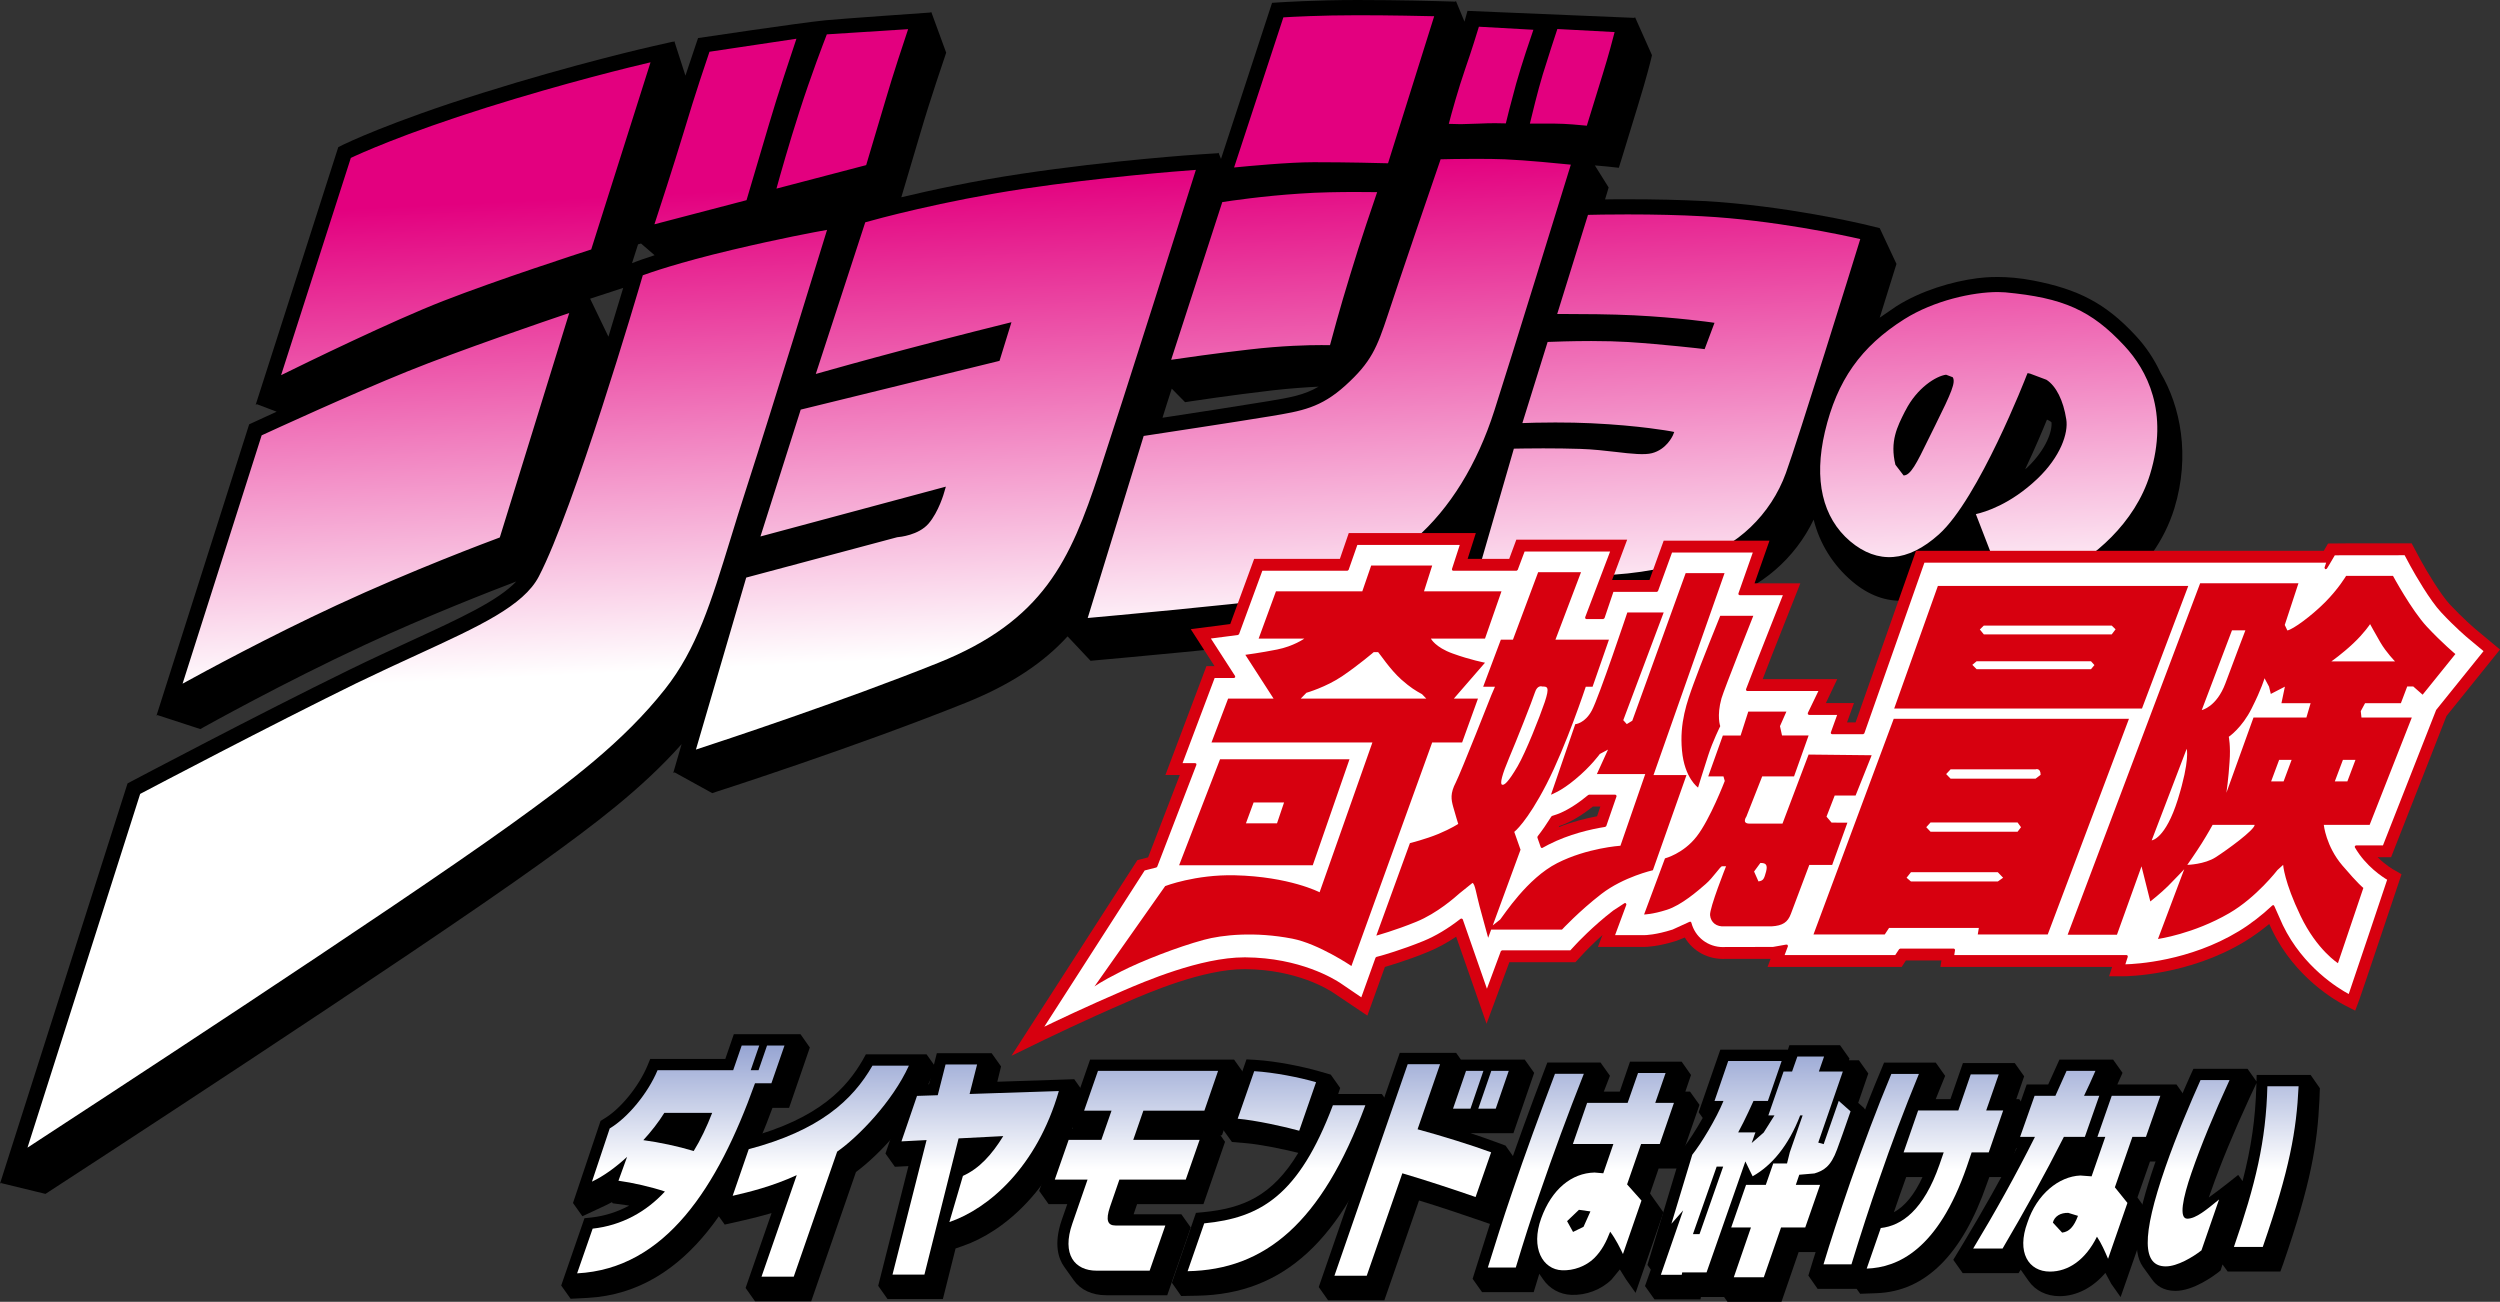 <?xml version="1.0" encoding="utf-8"?>
<!-- Generator: Adobe Illustrator 27.0.1, SVG Export Plug-In . SVG Version: 6.00 Build 0)  -->
<svg version="1.1" id="레이어_1" xmlns="http://www.w3.org/2000/svg" xmlns:xlink="http://www.w3.org/1999/xlink" x="0px"
	 y="0px" viewBox="0 0 720 374.926" enable-background="new 0 0 720 374.926" xml:space="preserve">
<rect x="0" y="0" width="720" height="374.926" fill="#333333" stroke="none"/>
<path d="M622.224,107.345c-1.764-3.836-4.146-7.451-7.188-10.715c-8.686-9.347-16.535-13.316-29.41-15.829
	c-8.002-1.566-13.977-0.948-16.117-0.684c-7.274,0.948-16.181,3.55-23.369,8.091l-4.784,3.285
	c2.469-7.936,4.255-13.691,4.497-14.441l0.331-1.036l-4.828-10.318l-3.616-0.882c-0.947-0.242-23.546-5.644-47.202-6.923
	c-6.503-0.331-13.824-0.507-21.826-0.507c-2.426,0-4.652,0-6.46,0.044l0.639-2.094l0.397-1.345l-3.968-6.349
	c2.337,0.176,4.299,0.397,4.344,0.397l2.557,0.286l0.772-2.469c0,0,2.183-7.165,4.696-15.344c2.535-8.179,3.792-13.36,3.835-13.581
	l0.244-1.036l-4.851-10.891l-0.441,0.177V5.137l-47.841-2.006l-0.75,2.69l-0.11,0.418l-2.446-5.908l-0.397,0.198V0.463l-4.586-0.132
	c-0.11,0-11.2-0.331-23.369-0.331c-12.259,0-22.157,0.661-22.267,0.661l-2.359,0.154l-14.705,44.953l-0.706-1.763l-0.418,0.176
	l0.044-0.044l-5.138,0.33c-0.242,0-25.265,1.675-51.236,5.578c-13.868,2.073-26.147,4.741-34.613,6.768
	c0.331-1.212,3.042-10.229,5.6-18.872c2.667-9.127,6.922-21.584,6.966-21.694l0.353-1.081L268.22,3.483l-0.42,0.155l0.044-0.022
	c0,0-25.949,1.808-30.138,2.227c-7.209,0.705-36.663,5.115-36.663,5.115l-0.684,2.006c-0.023,0.066-1.212,3.528-2.955,8.819
	l-3.196-9.921l-0.42,0.264l0.044-0.132l-5.953,1.345c-0.198,0.044-22.047,4.982-48.921,13.426
	C111.953,35.23,99.276,41.47,98.747,41.712l-1.323,0.661l-23.789,74.209l0.441-0.22l-0.044,0.066l5.645,2.138
	c-3.925,1.808-6.46,2.954-6.526,2.999l-1.389,0.639l-26.699,83.91l0.463-0.242l-0.066,0.11l12.236,3.99l1.257-0.705
	c0.221-0.11,22.95-12.809,46.121-23.546c17.99-8.356,36.267-15.455,43.609-18.255c-5.314,5.6-16.095,10.538-30.116,16.998
	c-5.357,2.469-11.465,5.269-17.879,8.4c-26.501,12.941-62.327,31.901-62.679,32.078l-1.278,0.684L0,340.886l0.463-0.309
	l-0.066,0.176l12.699,3.087l1.257-0.816c1.036-0.661,103.686-67.352,141.363-94.426c15.344-11.046,29.146-21.408,40.588-34.282
	l-2.403,8.268l0.397-0.133l10.826,5.975l1.3-0.441c0.397-0.11,40.104-12.897,71.63-25.552c13.382-5.38,22.597-11.707,29.41-19.159
	l6.614,7.033l4.586-0.419c0.397-0.022,39.86-3.616,56.087-5.644c16.976-2.138,29.896-7.76,41.955-18.298
	c1.962-1.786,3.902-3.704,5.71-5.776l-2.359,8.311l1.257,0.088l-0.992,1.984l9.325,5.688l0.75,0.067
	c0.155,0,15.609,0.992,27.161,1.301l4.961,0.088c11.883,0,21.65-1.433,32.828-4.784c11.816-3.549,21.65-12.103,26.985-23.259
	c1.72,6.879,5.533,13.074,11.155,17.836c9.435,7.981,20.349,7.32,30.777-2.029c1.588-1.411,3.174-3.219,4.784-5.291l6.46,16.689
	l0.242-0.088l3.153,8.179l2.8-0.86c0.308-0.11,7.915-2.469,16.138-6.372c5.136-2.469,22.399-11.971,28.374-31.307
	C630.866,131.2,627.934,116.914,622.224,107.345 M589.528,120.838l0.86,0.441l0.441,0.33c0.264,2.36-1.346,7.673-7.055,13.118
	l-0.529,0.419C586.067,129.172,588.294,123.88,589.528,120.838z M337.469,111.931l3.836,3.902l1.542-0.242
	c0.11-0.022,11.597-1.764,23.7-3.175c5.093-0.573,9.59-0.882,13.206-1.058c-4.123,2.425-8.179,3.131-14.55,4.189l-1.235,0.198
	c-6.591,1.102-20.79,3.285-29.168,4.564C335.639,117.575,336.543,114.775,337.469,111.931z M169.958,86.026
	c4.961-1.632,8.223-2.69,8.312-2.712l1.212-0.397c-1.036,3.439-2.491,8.312-4.255,14.044L169.958,86.026z M183.76,70.373
	l0.859-0.242l3.902,3.373c-3.505,1.124-5.268,1.808-5.423,1.874l-1.081,0.418L183.76,70.373z"/>
<g>
	<defs>
		<path id="SVGID_1_" d="M214.911,166.342l-14.484,49.538c7.739-2.535,41.911-13.801,69.734-24.957
			c30.357-12.17,38.074-29.565,46.363-54.698c7.165-21.739,25.023-78.178,27.889-87.305c-5.446,0.397-27.14,2.094-49.584,5.446
			c-23.59,3.571-42.527,8.775-45.637,9.656l-14.242,43.675c3.815-1.081,14.023-3.947,25.575-7.011
			c14.639-3.881,29.102-7.496,29.278-7.518l1.499-0.375l-3.439,11.133l-57.255,14.044l-11.597,36.531l53.397-14.352l-0.441,1.499
			c-0.044,0.243-1.631,5.798-4.563,9.172c-2.889,3.307-8.224,3.836-9.017,3.902L214.911,166.342 M425.788,164.467
			c3.749,0.221,16.205,0.948,25.905,1.213l4.829,0.088c11.463,0,20.922-1.389,31.703-4.608
			c12.015-3.616,21.782-12.942,26.125-24.957c3.482-9.59,19.136-59.901,21.408-67.352c-4.498-1.037-24.847-5.468-45.483-6.57
			c-6.349-0.353-13.646-0.53-21.561-0.53c-5.533,0-9.811,0.088-11.376,0.133l-8.864,28.55h2.183c4.63,0,13.361,0.044,19.931,0.375
			c12.786,0.64,22.002,2.006,22.113,2.006l1.081,0.155l-2.845,7.584l-0.684-0.088c-0.087-0.022-11.42-1.323-21.319-1.963
			c-2.977-0.176-6.548-0.287-10.649-0.287c-5.688,0-10.824,0.198-12.567,0.265l-7.274,23.369c1.763-0.067,5.202-0.176,9.48-0.176
			c3.637,0,7.121,0.066,10.361,0.22c14.089,0.661,22.73,2.293,22.796,2.293l1.103,0.221l-0.42,1.036
			c-0.087,0.154-1.807,3.99-5.996,5.071c-2.095,0.551-5.798,0.198-10.363-0.353c-3.108-0.353-6.635-0.772-10.295-0.881
			c-3.418-0.11-6.966-0.155-10.648-0.155c-4.08,0-7.188,0.067-8.467,0.088L425.788,164.467z M611.84,99.606
			c-9.546-10.252-17.571-13.845-34.348-15.411l-2.117-0.088c-7.231,0-18.344,2.425-26.919,7.805
			c-12.522,7.915-19.38,17.615-22.885,32.452c-3.24,13.846-0.705,24.714,7.254,31.505c7.958,6.724,16.667,6.04,25.574-1.963
			c11.42-10.207,25.134-45.394,25.244-45.746l0.308-0.706l0.728,0.155l4.696,1.763c2.799,1.808,4.871,5.952,5.709,11.376
			c0.662,3.99-1.675,10.825-8.333,17.153c-7.76,7.363-15.014,9.568-17.703,10.163l9.039,23.392c2.161-0.728,8.399-2.844,14.86-5.931
			c9.811-4.674,21.892-14.727,26.257-28.881C624.759,118.545,618.256,106.507,611.84,99.606z M557.297,122.601l-1.809,3.659
			c-3.593,7.408-5.268,10.671-7.253,10.671l-2.359-3.086c-1.631-6.725,0.507-10.914,2.756-15.367l0.155-0.264
			c3.285-6.482,8.796-9.921,11.684-10.296l1.919,0.728C563.271,110.1,562.103,112.923,557.297,122.601z M40.367,228.646
			L7.915,330.523c14.815-9.678,104.48-68.102,139.07-92.971c17.263-12.412,32.541-23.92,44.513-39.045
			c9.17-11.597,13.249-24.957,18.937-43.454c1.433-4.652,2.889-9.436,4.609-14.683c7.671-23.766,20.635-66.008,23.149-74.165
			c-3.505,0.618-13.471,2.469-27.514,5.798c-15.433,3.66-23.7,6.614-25.552,7.276c-1.677,5.754-19.777,67.176-29.94,86.731
			c-4.41,8.488-17.153,14.33-34.79,22.444c-5.335,2.447-11.42,5.247-17.792,8.333C77.56,209.068,44.006,226.727,40.367,228.646z
			 M75.356,125.379l-22.775,71.519c6.041-3.329,25.068-13.647,44.446-22.62c21.605-10.031,43.652-18.277,46.915-19.489
			l19.997-64.641c-6.615,2.227-31.594,10.759-46.541,16.8C101.195,113.496,78.465,123.946,75.356,125.379z M101.04,45.481
			L80.955,108.05c7.055-3.483,32.1-15.697,46.673-21.363c15.72-6.129,39.155-13.713,42.639-14.838l17.085-53.904
			c-5.378,1.257-24.406,5.864-47.07,12.986C116.01,38.559,103.223,44.445,101.04,45.481z M204.329,14.903
			c-0.771,2.271-4.057,11.905-7.408,23.127c-3.153,10.384-7.055,22.356-8.444,26.566L215,57.651l6.503-21.959
			c2.359-8.113,6.503-20.437,7.871-24.537L204.329,14.903z M238.127,9.898c-0.883,2.293-4.564,11.817-7.915,22.289
			c-2.888,8.929-5.6,18.519-6.592,22.135l25.839-6.768c0.618-2.073,3.131-10.45,5.512-18.519c2.183-7.518,5.424-17.219,6.569-20.636
			L238.127,9.898z M329.378,125.555l-16.117,52.427c7.034-0.617,40.17-3.704,54.654-5.512c16.337-2.05,28.22-7.231,39.728-17.35
			c9.921-8.664,17.792-21.408,22.73-36.862c4.607-14.309,19.622-63.098,22.025-70.836c-3.242-0.33-12.832-1.279-19.004-1.543
			c-2.227-0.088-5.027-0.132-8.312-0.132c-4.476,0-8.664,0.088-10.185,0.132c-1.654,4.696-12.369,36.135-15.212,44.843
			c-3.131,9.436-4.741,13.537-12.214,20.305c-7.121,6.437-12.545,7.341-21.539,8.841l-1.257,0.198
			C355.855,121.543,333.191,124.96,329.378,125.555z M352.019,58.203l-14.727,45.416c3.439-0.507,12.743-1.852,22.444-2.954
			c9.546-1.124,17.153-1.279,20.834-1.279l2.469,0.022c0.616-2.293,2.667-10.031,5.841-20.349
			c3.042-10.098,6.592-20.327,7.739-23.722c-1.278-0.022-3.482-0.044-6.195-0.044c-4.299,0-10.582,0.067-16.049,0.463
			C363.55,56.461,354.291,57.85,352.019,58.203z M369.613,5.004l-14.198,43.234c4.011-0.396,15.718-1.521,22.95-1.521
			c10.076,0,18.917,0.243,21.386,0.309l13.293-42.351c-3.174-0.066-12.28-0.287-22.068-0.287
			C380.571,4.387,371.906,4.85,369.613,5.004z M440.603,35.605h7.276c3.042,0,7.408,0.419,9.127,0.595
			c0.595-2.006,2.448-8.003,4.52-14.661c1.852-5.975,2.998-10.406,3.482-12.302l-16.491-0.882c-0.639,1.94-2.624,7.959-4.189,13.052
			C442.851,26.257,441.242,33.003,440.603,35.605z M417.256,35.671l3.439,0.088l5.136-0.155c3.439-0.176,6.569-0.132,7.849-0.066
			c0.374-1.543,1.323-5.467,2.954-11.376c1.743-6.129,4.079-12.964,4.983-15.587l-15.697-0.882c-0.53,1.698-1.94,6.416-3.925,12.104
			C420.012,25.508,417.94,32.959,417.256,35.671z"/>
	</defs>
	<clipPath id="SVGID_00000078019108603638243020000000614854707581351076_">
		<use xlink:href="#SVGID_1_"  overflow="visible"/>
	</clipPath>
	<g clip-path="url(#SVGID_00000078019108603638243020000000614854707581351076_)">
		<defs>
			
				<rect id="SVGID_00000044150249560390806530000009048422327153527978_" x="-14244.81" y="-21418.186" width="23123.012" height="32559.658"/>
		</defs>
		<clipPath id="SVGID_00000080910600220644274370000016196425440684205216_">
			<use xlink:href="#SVGID_00000044150249560390806530000009048422327153527978_"  overflow="visible"/>
		</clipPath>
		<g clip-path="url(#SVGID_00000080910600220644274370000016196425440684205216_)">
			<defs>
				
					<rect id="SVGID_00000144333544547977964490000015709779719029661859_" x="-14244.479" y="-21418.297" width="23123.232" height="32559.438"/>
			</defs>
			<clipPath id="SVGID_00000091011685516248839310000011247854710402369185_">
				<use xlink:href="#SVGID_00000144333544547977964490000015709779719029661859_"  overflow="visible"/>
			</clipPath>
			
				<linearGradient id="SVGID_00000006695750093696565740000004895726208411078551_" gradientUnits="userSpaceOnUse" x1="-329.854" y1="955.177" x2="-307.807" y2="955.177" gradientTransform="matrix(-0.292 -6.212 -6.212 0.292 3410.885 -2011.802)">
				<stop  offset="0" style="stop-color:#FFFFFF"/>
				<stop  offset="1" style="stop-color:#E3007F"/>
			</linearGradient>
			
				<polygon clip-path="url(#SVGID_00000091011685516248839310000011247854710402369185_)" fill="url(#SVGID_00000006695750093696565740000004895726208411078551_)" points="
				-14193.385,12226.91 -15773.331,-21346.352 8827.658,-22504.064 10407.603,11069.195 			"/>
		</g>
	</g>
</g>
<path fill="#D7000F" d="M704.59,206.203L720,187.066l-7.143-5.952c-0.044-0.044-3.439-2.91-7.363-7.099
	c-2.58-2.822-6.482-9.282-8.335-12.677l-2.601-4.85h-18.894l-5.181,0.044l-1.235,2.094H551.807l-17.395,49.428h-2.469l2.006-5.578
	h-8.091l3.263-6.878h-21.473c1.586-4.189,3.659-9.458,5.754-14.727l5.093-12.876H505.31l4.299-12.28H479.14l-4.1,11.332h-10.76
	l4.344-11.619h-31.924l-2.051,5.534h-11.971l2.359-7.43H388.44l-2.557,7.43h-24.692l-6.879,18.762l-11.376,1.477l6.856,10.649
	h-2.337l-11.816,31.35h4.145l-9.127,23.722l-3.087,0.794l-36.267,56.351l9.768-4.762c0.109-0.044,11.266-5.467,23.656-10.803
	c5.93-2.58,21.737-9.392,33.665-9.392h0.265c14.771,0.132,23.898,5.798,25.529,6.923l9.613,6.46l5.049-14.022
	c0.837-0.242,6.372-1.829,12.412-4.321c2.69-1.102,5.401-2.557,8.113-4.387l8.752,25.067l6.571-17.725h19.026l2.713-2.932
	c0.043-0.022,2.049-2.161,5.07-4.895l-1.301,3.439h13.295c0.86,0,4.123-0.133,9.259-1.742l2.469-0.97
	c2.337,3.968,6.747,6.393,11.728,6.151h12.964l-0.86,2.314h38.626l1.212-1.852h10.229l-0.287,1.852h49.452l-0.883,2.69h4.189
	c0.772,0,18.63-0.132,34.966-10.053c2.359-1.433,4.718-3.153,6.968-5.004l0.859,1.829c6.615,13.713,18.52,20.371,20.834,21.562
	l3.065,1.566l1.212-3.219c0.794-2.16,10.891-32.386,11.331-33.665l0.794-2.403l-2.183-1.256c-0.044,0-2.293-1.279-4.696-3.638h3.881
	L704.59,206.203 M460.908,232.284l-0.949,2.8c-3.153,0.595-7.1,1.566-11.045,3.131l0.153-0.33l0.486-0.155
	c0.992-0.33,4.519-1.698,9.193-5.446H460.908z"/>
<path fill="#FFFFFF" d="M710.719,183.737c-0.044-0.022-3.616-3.021-7.694-7.408c-3.197-3.417-7.474-10.825-8.862-13.382
	l-1.632-3.042l-20.106,0.022l-1.675,2.844l-0.639,1.036l-0.463,0.133l-0.199-0.441l0.486-1.455H554.231l-17.306,49.164l-0.331,0.243
	h-8.973l-0.308-0.154l-0.044-0.331l1.83-5.071h-8.114l-0.308-0.176l-0.044-0.353l3.065-6.349h-20.526l-0.265-0.155l-0.066-0.33
	c1.698-4.453,4.52-11.707,7.386-18.916l3.24-8.202h-12.456l-0.308-0.154l-0.044-0.331l4.145-11.795h-23.259l-4.034,11.09
	l-0.308,0.242h-12.545l-2.557,7.562l-0.353,0.264h-4.872l-0.309-0.155l-0.043-0.353l7.187-18.938h-24.626l-1.985,5.292l-0.331,0.242
	h-18.253l-0.31-0.154l-0.044-0.331l2.25-6.945H390.91l-2.514,7.188l-0.331,0.242H363.55l-6.703,18.255l-0.308,0.243l-7.805,1.014
	l6.989,10.825v0.353l-0.309,0.198h-5.599l-9.238,24.516h3.66l0.308,0.155l0.023,0.33l-11.288,29.344l-0.242,0.221l-3.373,0.86
	l-28.903,44.997c3.151-1.543,12.456-5.952,22.597-10.318c6.129-2.646,22.422-9.656,35.032-9.656h0.31
	c15.72,0.11,25.618,6.261,27.425,7.474l5.932,4.035l4.1-11.42l0.265-0.221l1.41-0.375c0.066-0.022,5.777-1.609,12.148-4.211
	c3.484-1.433,7.055-3.571,10.671-6.393l0.353-0.067l0.265,0.221l6.966,19.996l4.013-10.825l0.33-0.242h19.688l1.677-1.808
	c0.022-0.044,4.739-5.092,10.648-9.635l3.308-2.16l0.374,0.044l0.132,0.396l-3.262,8.797h8.355c0.507,0,3.439-0.088,8.202-1.609
	l4.872-2.227l0.308-0.044l0.221,0.242c1.081,4.233,4.784,7.077,9.172,7.077l0.618-0.022l13.712-0.022l3.859-0.684l0.374,0.088
	l0.089,0.397l-0.949,2.536h31.858l1.125-1.698l0.308-0.154h15.454l0.242,0.133l0.089,0.287l-0.221,1.433h49.649l0.265,0.154
	l0.066,0.33l-0.706,2.183c3.021-0.067,18.431-0.882,32.696-9.547c3.306-2.006,6.724-4.652,9.635-7.408l0.308-0.11l0.242,0.243
	l2.469,5.533c5.843,12.126,16.138,18.321,18.983,19.842c1.367-3.968,10.075-29.895,11.068-32.915
	c-1.212-0.706-6.174-3.88-9.304-9.326v-0.375l0.308-0.176h7.783l15.3-38.956l0.044-0.088l13.624-16.91L710.719,183.737
	 M462.606,237.906l-0.31,0.243c-4.189,0.661-10.429,2.094-16.314,5.093l-1.72,0.926l-0.176,0.066l-0.132-0.022l-0.221-0.221
	l-0.97-2.777l0.066-0.353c1.257-1.587,2.58-3.505,3.947-5.688l0.198-0.176l1.456-0.485c0.639-0.22,4.1-1.499,8.752-5.379
	l0.242-0.176l0.221-0.088h7.584l0.265,0.154l0.066,0.331L462.606,237.906z"/>
<path fill="#D7000F" d="M495.432,177.343h9.524c0,0-8.378,21.077-9.17,23.789c-1.433,5.159-0.354,8.003-0.354,8.003
	s-2.183,4.387-3.461,8.378c-1.301,3.99-2.932,9.304-2.932,9.304s-3.924-2.712-4.63-10.693c-0.75-7.981,1.477-14.021,3.329-19.158
	C489.567,191.806,495.432,177.343,495.432,177.343 M435.729,184.222h-3.482l-5.093,13.559h3.395l-1.036,2.403
	c0,0-8.62,21.893-10.229,25.134c-1.675,3.219-1.344,4.938-0.771,7.033c0.573,2.094,1.455,4.938,1.455,4.938
	s-2.028,1.344-5.666,2.865c-3.659,1.521-8.245,2.668-8.245,2.668l-9.679,26.633c0,0,5.467-1.499,11.531-3.99
	c6.04-2.469,11.178-7.077,12.456-8.202l3.703-2.976c0.728,0.198,1.103,3.219,2.051,6.746c1.081,3.858,2.469,9.061,2.469,9.061
	l0.86-2.359h20.393c0,0,4.938-5.313,11.354-10.274c6.416-4.938,14.837-6.834,14.837-6.834l9.679-27.404h-9.501l20.459-58.159h-11.2
	L470.1,207.569l-1.586,0.97l-1.015-1.124l11.641-31.02h-10.473c0,0-8.179,24.406-10.208,28.198
	c-2.028,3.813-4.784,3.968-4.784,3.968l-6.989,20.305c0,0,2.866-0.97,6.945-4.387c4.52-3.704,7.121-7.341,7.121-7.341l2.359-1.257
	l-3.219,7.055h13.934l-7.143,20.635c0,0-9.59,0.618-18.212,5.005c-8.62,4.387-15.321,14.903-16.402,16.226l-2.161,1.72l8.004-21.804
	l-1.809-5.137c0,0,3.616-2.734,9.304-13.779c5.666-11.023,11.288-28.021,11.288-28.021h1.962l4.718-13.559h-15.41l7.363-19.423
	h-12.346L435.729,184.222z M444.174,197.714c1.455,0,2.183,0.066,0.727,4.453c-1.476,4.365-5.467,14.463-7.826,18.519
	c-2.734,4.674-3.947,5.644-4.541,5.269c-0.552-0.375,0.066-2.888,2.072-7.628c2.028-4.762,6.724-16.623,7.452-18.916
	C442.784,197.141,444.174,197.714,444.174,197.714z M501.297,211.824h-5.116l-4.21,11.774h4.387l0.375,1.323
	c0,0-4.233,11.045-8.091,15.983c-3.836,4.961-9.127,6.306-9.127,6.306l-6.019,16.16c0,0,2.337,0,6.548-1.345
	c4.212-1.323,8.995-5.512,11.178-7.408c2.204-1.896,4.21-5.137,4.741-5.137h1.146c0,0-4.785,11.994-4.609,14.088
	c0.199,2.094,1.83,3.417,4.233,3.219h13.537c3.087-0.198,4.607-1.124,5.512-3.616c0.904-2.469,5.291-14.066,5.291-14.066h6.592
	l4.387-12.17l-4.563-0.022l-1.456-1.719l2.359-6.085h6.019l4.63-11.597l-18.166-0.198l-7.518,19.886h-9.503
	c-2.337,0-0.904-2.006-0.904-2.006l4.564-11.597h9.172l4.189-11.774h-7.651l-0.595-2.689l1.852-4.189h-10.979L501.297,211.824z
	 M506.985,248.532c1.455,0,2.183,0.375,1.652,2.469c-0.573,2.094-0.75,2.645-2.204,2.844l-1.257-2.844L506.985,248.532z
	 M545.522,204.064h71.365l13.338-35.319h-72.115L545.522,204.064z M571.338,180.166h36.841l1.102,1.08l-1.102,1.455h-36.841
	l-1.145-1.411L571.338,180.166z M569.266,190.439h32.938l0.992,1.102l-0.992,1.19h-32.938l-1.234-1.256L569.266,190.439z
	 M589.748,269.124l23.392-62.106h-67.749l-23.106,62.106h20.526l1.234-1.874h25.862l-0.31,1.874H589.748z M561.771,221.569h24.472
	c0,0,1.455-0.529,1.455,1.587l-1.455,1.103h-24.472l-1.278-1.323L561.771,221.569z M555.994,236.869h25.068l0.992,1.367
	l-0.992,1.301h-25.068l-1.234-1.301L555.994,236.869z M550.351,251.2h25.023l1.521,1.587l-1.521,1.081h-25.023l-1.257-1.081
	L550.351,251.2z M609.678,269.212l7.078-19.71l2.535,10.12c0,0,2.954-2.315,5.092-4.432c2.095-2.094,4.675-4.85,4.675-4.85
	l-7.562,20.085c0,0,10.208-1.433,20.526-7.43c7.805-4.519,13.89-12.434,13.89-12.434l1.631-1.477c0,0,0.308,4.895,5.026,14.706
	c4.696,9.789,10.76,13.603,10.76,13.603l7.319-21.672c0,0-1.344-0.948-6.062-6.482s-5.335-11.685-5.335-11.685h13.206l12.147-30.91
	h-14.506l-0.199-1.83l1.235-2.293h10.318l1.829-4.828h1.72l2.713,2.381l9.435-11.707c0,0-3.792-3.152-8.223-7.893
	c-4.41-4.74-9.745-14.617-9.745-14.617h-13.514c0,0-2.161,3.704-6.108,7.651c-3.968,3.968-9.149,7.738-10.803,8.069l-0.75-1.587
	l3.947-12.016h-28.308L595.48,269.212H609.678z M638.162,246.857c-3.24,2.117-8.223,2.226-8.223,2.226s2.448-3.483,4.167-6.217
	c1.72-2.734,3.13-5.313,3.13-5.313h12.104C649.34,239.008,641.425,244.762,638.162,246.857z M627.227,230.211
	c-3.594,11.486-7.54,11.817-7.54,11.817l10.075-26.368C629.763,215.66,630.777,218.725,627.227,230.211z M646.673,181.532
	c0,0-3.219,8.422-5.755,15.278c-2.557,6.835-6.812,7.695-6.812,7.695l8.708-22.973H646.673z M664.244,206.643h-15.235l-7.805,21.672
	c0,0,0.618-4.211,0.904-8.841c0.353-4.652-0.221-7.275-0.221-7.275s3.792-2.536,6.614-8.224c2.866-5.688,3.683-8.642,3.683-8.642
	l1.3,2.425l0.507,2.094l4.057-2.094l-0.993,4.761h8.401L664.244,206.643z M685.541,184.994c1.741,2.977,4.232,5.489,4.232,5.489
	h-18.342c0,0,3.153-2.205,6.283-5.159c3.153-2.954,4.872-5.578,4.872-5.578S683.843,182.061,685.541,184.994z M657.673,225.052
	h-3.593l2.314-6.217h3.594L657.673,225.052z M676.039,225.052h-3.616l2.337-6.217h3.616L676.039,225.052z M362.491,183.913h13.162
	c0,0-3.087,2.205-7.871,3.153c-4.741,0.948-9.127,1.521-9.127,1.521l8.136,12.611h-13.096l-4.785,12.633h46.342l-15.211,43.145
	c0,0-8.664-4.519-24.407-4.894c-11.376-0.264-20.062,3.108-20.062,3.108L315.2,284.116c0,0,1.675-1.323,7.717-4.365
	c6.062-3.065,16.115-6.989,23.809-9.084c5.248-1.433,14.662-2.425,25.486-0.33c7.541,1.477,16.998,7.871,16.998,7.871l23.259-64.377
	h8.621l4.563-12.633h-6.945l8.973-10.34c0,0-4.276-0.815-9.304-2.645c-5.049-1.808-6.283-4.299-6.283-4.299h15.586l4.741-13.603
	h-22.312l2.359-7.429h-17.571l-2.557,7.429h-24.868L362.491,183.913z M376.247,199.522c0,0,5.666-1.609,10.407-4.85
	c4.762-3.241,8.973-6.857,8.973-6.857h1.278c0.552,0.573,3.439,5.004,6.703,7.915c2.601,2.293,4.034,3.153,5.93,4.189l1.235,1.278
	h-36.157L376.247,199.522z M339.584,249.193h38.493l10.583-30.534h-37.282L339.584,249.193z M361.036,231.115h8.773l-2.028,5.997
	h-8.951L361.036,231.115z"/>
<path d="M230.543,297.85H211.34l-2.448,7.122h-21.627l-0.815,1.984c-2.536,6.018-7.762,12.434-12.479,15.234l-1.015,0.64
	l-7.936,23.634l2.711,3.814l6.879-3.219l1.632-0.838l0.221,0.331l4.011,0.551l0.728,0.11c-3.351,1.808-6.966,2.977-10.803,3.417
	l-2.072,0.221l-6.703,19.379l2.711,3.814l4.807-0.243c29.896-1.565,44.733-31.373,53.331-54.742h4.784l5.975-17.373L230.543,297.85"
	/>
<path d="M266.853,303.649H249.37l-0.904,1.632c-4.342,7.496-12.059,16.844-33.643,22.532l-1.697,0.441l-7.121,20.614l2.711,3.814
	l5.732-1.301c2.403-0.551,5.004-1.212,7.76-2.006l-7.474,21.562l2.711,3.836h16.182l12.896-37.237
	c6.923-5.115,16.337-15.433,20.923-25.464l2.117-4.608L266.853,303.649"/>
<path d="M309.382,310.813l-22.157,0.728l1.079-4.41l-2.711-3.814h-15.785l-2.249,8.929l-5.777,0.198l-6.767,19.776l2.711,3.814
	l3.902-0.198l-8.709,34.481l2.69,3.814h15.94l3.659-14.572l2.029-0.706c11.839-4.035,26.896-16.645,33.62-39.927l1.235-4.277
	L309.382,310.813"/>
<path d="M397.965,315.069h-12.567l0.573-1.741l-2.713-3.836l-3.285-0.948c-4.739-1.366-12.302-2.932-18.518-3.307l-2.469-0.133
	l-6.923,19.974l2.734,3.814l4.145,0.353c3.902,0.331,10.56,1.676,14.97,2.778c-7.541,12.522-15.985,15.962-27.361,17.086
	l-2.117,0.198l-6.922,20.129l2.667,3.814l4.696-0.088c24.847-0.463,41.558-15.851,54.212-49.892l1.588-4.387L397.965,315.069"/>
<path d="M430.594,328.826c-1.963-0.75-4.432-1.587-7.099-2.469h12.368l5.975-17.373l-2.711-3.814h-18.387l-1.367-1.94h-16.248
	l-23.325,67.441l2.69,3.814h16.204l9.987-28.749c5.71,1.741,13.096,4.21,17.968,5.908l3.087,1.081l6.548-18.982l-2.69-3.814
	L430.594,328.826"/>
<path d="M581.525,316.546h-0.837l2.27-6.569l-2.711-3.814h-14.926l-3.594,10.383h-4.232l0.881-2.204l1.83-4.498l-2.711-3.814
	h-14.883l-0.815,1.984c-4.762,11.266-9.104,23.238-11.905,31.307c-3.792,10.957-6.503,19.643-7.805,23.855l-1.278,4.189l2.667,3.836
	h11.244l1.015,1.411l4.761-0.176c14-0.507,24.671-11.111,31.726-31.504l0.705-1.94h4.851l6.459-18.629L581.525,316.546
	 M545.435,349.131l1.741-5.048l1.807-5.093h4.696C551.387,343.994,548.631,347.389,545.435,349.131z"/>
<path d="M626.832,312.335h-17.042l1.499-3.351l-2.711-3.814h-15.456l-2.16,4.784l-1.081,2.38h-6.195l-6.416,18.343h3.55
	c-4.607,8.907-9.678,17.858-15.3,27.228l-2.977,4.916l2.711,3.836h16.094l0.618-0.992l2.271,3.241
	c1.983,2.822,5.158,4.387,8.951,4.387c4.871,0,9.612-2.514,13.161-6.702l1.697,3.152l2.69,3.814l8.267-23.656l-0.727-1.278
	l-2.58-3.594l-0.11-0.176l3.616-10.34h3.924l6.416-18.343L626.832,312.335"/>
<path d="M665.456,309.579h-15.543l-0.044,1.874l-2.58-3.638h-15.586l-0.881,1.918c-1.456,3.262-6.526,14.749-10.186,25.243
	c-5.644,16.359-6.68,25.265-3.505,29.829l2.756,3.814c1.036,1.433,3.021,3.153,6.637,3.153c5.247,0,11.111-4.41,12.28-5.292
	l0.727-0.595l0.552-1.72l1.477,2.029h15.189l0.794-2.183c8.002-23.149,9.855-34.459,10.45-47.202l0.132-3.395L665.456,309.579
	 M645.857,340.158l-1.257-1.786c0,0-4.807,3.902-8.467,6.504l0.772-2.16c2.58-7.386,6.349-16.514,10.935-26.479l2.028-4.321
	l-0.043,0.838C649.561,322.058,648.414,330.326,645.857,340.158z"/>
<path d="M536.793,319.059l-1.632-1.432l2.911-8.466l-2.711-3.814h-2.866l0.153-0.485l-2.711-3.836h-14.595l-0.418,1.279h-19.467
	l-6.24,18.012l1.168,1.654c-1.962,3.483-4.145,6.857-5.533,8.576l-0.375,0.485l-10.009,33.268l0.97,1.367l-1.675,4.718l2.733,3.836
	h13.229l0.153-0.684h6.658l0.993,1.389h15.542l4.938-14.331h6.968l6.482-18.695c1.278-1.345,2.446-3.219,3.438-5.93
	c0.86-2.337,1.787-4.961,3.22-9.061l1.389-4.013L536.793,319.059"/>
<path d="M483.087,336.542l6.37-18.342l-2.733-3.814h-1.346l1.632-4.784l-2.69-3.836H469.44l-2.955,8.621h-4.607l0.066-0.11
	l1.72-4.453l-2.711-3.814h-15.323l-0.794,2.094c-4.013,10.582-8.289,22.113-12.478,34.635c-2.095,6.019-4.013,12.082-5.843,17.946
	l-2.403,7.606l2.713,3.836h14.881l0.705-2.315l0.904-2.954l1.058,1.521c1.852,2.756,4.828,4.41,8.157,4.542
	c4.255,0.176,8.643-1.5,11.597-4.41l2.382-2.91l1.83,2.932l2.711,3.814l8.025-23.171l-1.456-2.051l-1.278-1.786l-1.125-1.609
	l2.469-7.188H483.087"/>
<path d="M351.932,326.951l6.194-17.967l-2.711-3.814h-41.469l-6.24,17.968l1.346,1.874h-3.55l-6.217,17.968l2.711,3.814h5.378
	l-1.586,4.541c-2.403,6.967-0.949,11.2,0.727,13.536l2.713,3.814c1.962,2.8,5.291,4.344,9.348,4.344h17.593l6.768-19.512
	l-2.711-3.814h-13.736l0.993-2.91h19.115l6.217-17.946l-1.323-1.897H351.932"/>
<g>
	<defs>
		<path id="SVGID_00000037665044406404458700000017009868118551693733_" d="M241.103,331.67l-12.501,36.002h-9.282l10.142-29.234
			c-7.055,3.241-13.647,4.85-18.454,5.952l4.63-13.427c20.371-5.379,29.873-14.044,35.628-24.053h10.493
			C257.021,317.318,247.121,327.481,241.103,331.67"/>
	</defs>
	<clipPath id="SVGID_00000004506163721077351850000002244311695127989162_">
		<use xlink:href="#SVGID_00000037665044406404458700000017009868118551693733_"  overflow="visible"/>
	</clipPath>
	<g clip-path="url(#SVGID_00000004506163721077351850000002244311695127989162_)">
		<defs>
			
				<rect id="SVGID_00000031912660635677291540000006992962104154402986_" x="-14244.81" y="-21418.186" width="23123.012" height="32559.658"/>
		</defs>
		<clipPath id="SVGID_00000179641309373515641340000012630083356677532075_">
			<use xlink:href="#SVGID_00000031912660635677291540000006992962104154402986_"  overflow="visible"/>
		</clipPath>
		<g clip-path="url(#SVGID_00000179641309373515641340000012630083356677532075_)">
			<defs>
				
					<rect id="SVGID_00000137811220173850526180000001005567972468019072_" x="-14244.479" y="-21418.297" width="23123.232" height="32559.438"/>
			</defs>
			<clipPath id="SVGID_00000170278799625810151060000015654098778619346338_">
				<use xlink:href="#SVGID_00000137811220173850526180000001005567972468019072_"  overflow="visible"/>
			</clipPath>
			
				<linearGradient id="SVGID_00000008827548428959839680000016241229784653296006_" gradientUnits="userSpaceOnUse" x1="-431.442" y1="1671.998" x2="-409.395" y2="1671.998" gradientTransform="matrix(0 -2.605 -2.605 0 1672.024 -768.959)">
				<stop  offset="0" style="stop-color:#FFFFFF"/>
				<stop  offset="0.313" style="stop-color:#FFFFFF"/>
				<stop  offset="1" style="stop-color:#8B9BCE"/>
			</linearGradient>
			
				<rect x="-14244.479" y="-21418.297" clip-path="url(#SVGID_00000170278799625810151060000015654098778619346338_)" fill="url(#SVGID_00000008827548428959839680000016241229784653296006_)" width="23123.23" height="32559.438"/>
		</g>
	</g>
</g>
<g>
	<defs>
		<path id="SVGID_00000080899086887354008260000017894723518959559603_" d="M322.388,339.717l-2.711,7.871
			c-1.323,3.902-0.639,5.358,1.609,5.358h14.331l-4.52,13.007h-15.278c-6.306,0-10.098-4.652-6.989-13.559l4.388-12.677h-9.437
			l3.991-11.442h9.414l2.932-8.4h-7.893l3.991-11.464h34.591l-3.945,11.464H329.29l-2.911,8.4h19.115l-3.991,11.442H322.388"/>
	</defs>
	<clipPath id="SVGID_00000139261542553270542700000010371274172482893756_">
		<use xlink:href="#SVGID_00000080899086887354008260000017894723518959559603_"  overflow="visible"/>
	</clipPath>
	<g clip-path="url(#SVGID_00000139261542553270542700000010371274172482893756_)">
		<defs>
			
				<rect id="SVGID_00000103971899356682424790000016038718347327573130_" x="-14244.81" y="-21418.186" width="23123.012" height="32559.658"/>
		</defs>
		<clipPath id="SVGID_00000159430683066668034880000006628098825253027218_">
			<use xlink:href="#SVGID_00000103971899356682424790000016038718347327573130_"  overflow="visible"/>
		</clipPath>
		<g clip-path="url(#SVGID_00000159430683066668034880000006628098825253027218_)">
			<defs>
				
					<rect id="SVGID_00000170981955211275992790000010094582297958049471_" x="-14244.479" y="-21418.297" width="23123.232" height="32559.438"/>
			</defs>
			<clipPath id="SVGID_00000075128554386274575450000018157243209397515957_">
				<use xlink:href="#SVGID_00000170981955211275992790000010094582297958049471_"  overflow="visible"/>
			</clipPath>
			
				<linearGradient id="SVGID_00000029767575268990400710000016846176804345411217_" gradientUnits="userSpaceOnUse" x1="-431.417" y1="1673.357" x2="-409.37" y2="1673.357" gradientTransform="matrix(0 -2.605 -2.605 0 1676.401 -769.109)">
				<stop  offset="0" style="stop-color:#FFFFFF"/>
				<stop  offset="0.313" style="stop-color:#FFFFFF"/>
				<stop  offset="1" style="stop-color:#8B9BCE"/>
			</linearGradient>
			
				<rect x="-14244.479" y="-21418.297" clip-path="url(#SVGID_00000075128554386274575450000018157243209397515957_)" fill="url(#SVGID_00000029767575268990400710000016846176804345411217_)" width="23123.232" height="32559.438"/>
		</g>
	</g>
</g>
<g>
	<defs>
		<path id="SVGID_00000144308881307246972800000003097932058983299481_" d="M342.032,366.106l4.785-13.779
			c16.248-1.587,27.249-8.025,37.06-34.018h9.348C380.636,352.327,364.233,365.688,342.032,366.106 M356.452,322.19l4.762-13.691
			c5.665,0.33,13.028,1.786,17.813,3.174l-4.851,13.978C370.231,324.527,361.456,322.608,356.452,322.19z"/>
	</defs>
	<clipPath id="SVGID_00000062170328715943908060000005053592492086559903_">
		<use xlink:href="#SVGID_00000144308881307246972800000003097932058983299481_"  overflow="visible"/>
	</clipPath>
	<g clip-path="url(#SVGID_00000062170328715943908060000005053592492086559903_)">
		<defs>
			
				<rect id="SVGID_00000170985386481886805480000017551190237779373473_" x="-14244.81" y="-21418.186" width="23123.012" height="32559.658"/>
		</defs>
		<clipPath id="SVGID_00000159466012894013569440000016102069120305755791_">
			<use xlink:href="#SVGID_00000170985386481886805480000017551190237779373473_"  overflow="visible"/>
		</clipPath>
		<g clip-path="url(#SVGID_00000159466012894013569440000016102069120305755791_)">
			<defs>
				
					<rect id="SVGID_00000163778006724912326280000008771596399293354417_" x="-14244.479" y="-21418.297" width="23123.232" height="32559.438"/>
			</defs>
			<clipPath id="SVGID_00000086662149209699769820000009182370052581025444_">
				<use xlink:href="#SVGID_00000163778006724912326280000008771596399293354417_"  overflow="visible"/>
			</clipPath>
			
				<linearGradient id="SVGID_00000176022694766389845890000008318449726824534145_" gradientUnits="userSpaceOnUse" x1="-431.452" y1="1674.374" x2="-409.405" y2="1674.374" gradientTransform="matrix(0 -2.604 -2.604 0 1677.876 -768.898)">
				<stop  offset="0" style="stop-color:#FFFFFF"/>
				<stop  offset="0.313" style="stop-color:#FFFFFF"/>
				<stop  offset="1" style="stop-color:#8B9BCE"/>
			</linearGradient>
			
				<rect x="-14244.479" y="-21418.293" clip-path="url(#SVGID_00000086662149209699769820000009182370052581025444_)" fill="url(#SVGID_00000176022694766389845890000008318449726824534145_)" width="23123.234" height="32559.436"/>
		</g>
	</g>
</g>
<g>
	<defs>
		<path id="SVGID_00000155141928289130996760000015939109813368574652_" d="M443.403,343.773
			c-2.403,6.835-4.652,13.978-6.856,21.276H428.5c2.094-6.703,4.387-14.066,6.856-21.253c4.013-11.905,8.157-23.105,12.478-34.547
			h8.312C451.362,321.352,447.526,331.802,443.403,343.773 M463.73,354.731c-1.124,2.888-2.38,5.424-4.607,7.628
			c-2.425,2.359-5.953,3.616-9.238,3.483c-5.578-0.22-9.127-6.393-6.019-14.969c3.021-8.356,8.73-13.03,15.367-13.184l2.514,0.22
			l2.909-8.444h-11.663l4.101-11.839h11.663l2.998-8.599h7.936l-2.977,8.599h5.38l-4.079,11.839h-5.38l-4.034,11.641l4.145,4.652
			l-5.335,15.41C466.596,359.449,465.318,356.825,463.73,354.731z M458.042,348.889l-3.308-0.463l-3.417,3.262l1.72,3.108
			l3.021-1.477L458.042,348.889z"/>
	</defs>
	<clipPath id="SVGID_00000147179994679755423570000008524860773721915581_">
		<use xlink:href="#SVGID_00000155141928289130996760000015939109813368574652_"  overflow="visible"/>
	</clipPath>
	<g clip-path="url(#SVGID_00000147179994679755423570000008524860773721915581_)">
		<defs>
			
				<rect id="SVGID_00000058574079467952083120000012376256932745001603_" x="-14244.81" y="-21418.186" width="23123.012" height="32559.658"/>
		</defs>
		<clipPath id="SVGID_00000118365846010582366350000008700509877714938760_">
			<use xlink:href="#SVGID_00000058574079467952083120000012376256932745001603_"  overflow="visible"/>
		</clipPath>
		<g clip-path="url(#SVGID_00000118365846010582366350000008700509877714938760_)">
			<defs>
				
					<rect id="SVGID_00000165236194841178314940000010103667337840476546_" x="-14244.479" y="-21418.297" width="23123.232" height="32559.438"/>
			</defs>
			<clipPath id="SVGID_00000014628484597282677690000008331978135150356398_">
				<use xlink:href="#SVGID_00000165236194841178314940000010103667337840476546_"  overflow="visible"/>
			</clipPath>
			
				<linearGradient id="SVGID_00000178194721230611249570000003873529670127669149_" gradientUnits="userSpaceOnUse" x1="-431.427" y1="1675.676" x2="-409.38" y2="1675.676" gradientTransform="matrix(0 -2.605 -2.605 0 1682.105 -769.049)">
				<stop  offset="0" style="stop-color:#FFFFFF"/>
				<stop  offset="0.313" style="stop-color:#FFFFFF"/>
				<stop  offset="1" style="stop-color:#8B9BCE"/>
			</linearGradient>
			
				<rect x="-14244.479" y="-21418.293" clip-path="url(#SVGID_00000014628484597282677690000008331978135150356398_)" fill="url(#SVGID_00000178194721230611249570000003873529670127669149_)" width="23123.234" height="32559.436"/>
		</g>
	</g>
</g>
<g>
	<defs>
		<path id="SVGID_00000006706856218664059270000011823421446649150860_" d="M541.356,339.188
			c-2.843,8.113-5.446,16.182-8.134,24.934h-8.048c1.83-6.129,4.564-14.529,7.739-23.744c3.571-10.252,7.717-21.363,11.796-31.086
			h7.937C548.235,320.007,544.664,329.598,541.356,339.188 M567.834,331.891l-1.41,4.145c-8.268,23.877-19.843,29.014-28.815,29.322
			l4.057-11.685c6.018-0.661,12.346-5.137,16.909-18.276l1.212-3.505h-11.552l4.189-12.082h11.575l3.571-10.384h8.068l-3.616,10.384
			h4.895l-4.167,12.082H567.834z"/>
	</defs>
	<clipPath id="SVGID_00000176040921489098477450000010253234243075709601_">
		<use xlink:href="#SVGID_00000006706856218664059270000011823421446649150860_"  overflow="visible"/>
	</clipPath>
	<g clip-path="url(#SVGID_00000176040921489098477450000010253234243075709601_)">
		<defs>
			
				<rect id="SVGID_00000127764511049197710730000014045744212133236670_" x="-14244.81" y="-21418.186" width="23123.012" height="32559.658"/>
		</defs>
		<clipPath id="SVGID_00000103252508984376060980000006611003701718921899_">
			<use xlink:href="#SVGID_00000127764511049197710730000014045744212133236670_"  overflow="visible"/>
		</clipPath>
		<g clip-path="url(#SVGID_00000103252508984376060980000006611003701718921899_)">
			<defs>
				
					<rect id="SVGID_00000101795220030590874760000009872055073590499212_" x="-14244.479" y="-21418.297" width="23123.232" height="32559.438"/>
			</defs>
			<clipPath id="SVGID_00000078033548073127505620000002873319980739054494_">
				<use xlink:href="#SVGID_00000101795220030590874760000009872055073590499212_"  overflow="visible"/>
			</clipPath>
			
				<linearGradient id="SVGID_00000093857921844441208930000012809939052874553778_" gradientUnits="userSpaceOnUse" x1="-431.432" y1="1677.388" x2="-409.385" y2="1677.388" gradientTransform="matrix(0 -2.605 -2.605 0 1686.397 -769.019)">
				<stop  offset="0" style="stop-color:#FFFFFF"/>
				<stop  offset="0.313" style="stop-color:#FFFFFF"/>
				<stop  offset="1" style="stop-color:#8B9BCE"/>
			</linearGradient>
			
				<rect x="-14244.479" y="-21418.293" clip-path="url(#SVGID_00000078033548073127505620000002873319980739054494_)" fill="url(#SVGID_00000093857921844441208930000012809939052874553778_)" width="23123.23" height="32559.436"/>
		</g>
	</g>
</g>
<g>
	<defs>
		<path id="SVGID_00000042018232379534664180000014494642545933523630_" d="M594.401,327.415
			c-5.556,10.979-11.354,21.429-17.659,32.166h-8.467c6.24-10.34,12.214-21.033,17.792-32.166h-4.278l4.167-11.817h5.996
			c1.125-2.514,2.117-4.74,3.22-7.187h8.311c-1.058,2.447-2.072,4.673-3.285,7.187h4.388l-4.146,11.817H594.401 M603.925,356.164
			c-3.308,6.703-8.268,10.053-13.537,10.053c-6.172,0-9.678-5.533-6.482-14.132c2.713-8.179,9.04-13.272,15.235-13.537l3.24,0.243
			l3.947-11.376h-2.271l4.123-11.817h14l-4.145,11.817h-3.902l-5.049,14.529l3.616,4.497l-5.578,16.094
			C606.197,360.353,605.182,358.06,603.925,356.164z M595.658,349.307c-2.204-0.066-3.968,0.97-4.431,2.8l2.667,2.888
			c2.051-0.242,3.395-1.72,4.564-4.828L595.658,349.307z"/>
	</defs>
	<clipPath id="SVGID_00000153688725451989559190000016032940640766486462_">
		<use xlink:href="#SVGID_00000042018232379534664180000014494642545933523630_"  overflow="visible"/>
	</clipPath>
	<g clip-path="url(#SVGID_00000153688725451989559190000016032940640766486462_)">
		<defs>
			
				<rect id="SVGID_00000106141301036642625090000008445934811088517289_" x="-14244.81" y="-21418.186" width="23123.012" height="32559.658"/>
		</defs>
		<clipPath id="SVGID_00000010990167022007832600000004361822394927380396_">
			<use xlink:href="#SVGID_00000106141301036642625090000008445934811088517289_"  overflow="visible"/>
		</clipPath>
		<g clip-path="url(#SVGID_00000010990167022007832600000004361822394927380396_)">
			<defs>
				
					<rect id="SVGID_00000169526879605676422550000008218228719681736122_" x="-14244.479" y="-21418.297" width="23123.232" height="32559.438"/>
			</defs>
			<clipPath id="SVGID_00000149342469537028706400000004273909153833378689_">
				<use xlink:href="#SVGID_00000169526879605676422550000008218228719681736122_"  overflow="visible"/>
			</clipPath>
			
				<linearGradient id="SVGID_00000178207054310659931760000005272174477716372116_" gradientUnits="userSpaceOnUse" x1="-431.422" y1="1678.068" x2="-409.375" y2="1678.068" gradientTransform="matrix(0 -2.605 -2.605 0 1688.502 -769.079)">
				<stop  offset="0" style="stop-color:#FFFFFF"/>
				<stop  offset="0.313" style="stop-color:#FFFFFF"/>
				<stop  offset="1" style="stop-color:#8B9BCE"/>
			</linearGradient>
			
				<rect x="-14244.48" y="-21418.297" clip-path="url(#SVGID_00000149342469537028706400000004273909153833378689_)" fill="url(#SVGID_00000178207054310659931760000005272174477716372116_)" width="23123.232" height="32559.439"/>
		</g>
	</g>
</g>
<g>
	<defs>
		<path id="SVGID_00000166638605561882824610000012006102240214563753_" d="M623.745,364.718c-6.703,0-7.143-8.29-0.066-28.683
			c3.064-8.863,7.408-19.049,10.076-24.979h8.355c-4.41,9.612-8.136,18.541-10.979,26.764c-2.492,7.231-3.682,13.162-1.191,13.162
			c2.492,0,5.622-2.646,9.149-5.534l-5.07,14.661C631.572,362.028,627.097,364.718,623.745,364.718 M643.367,359.118
			c6.195-17.88,9.259-30.556,9.635-46.276h8.994c-0.616,12.743-2.535,23.855-10.317,46.276H643.367z"/>
	</defs>
	<clipPath id="SVGID_00000074443305456697935640000004859395463958953132_">
		<use xlink:href="#SVGID_00000166638605561882824610000012006102240214563753_"  overflow="visible"/>
	</clipPath>
	<g clip-path="url(#SVGID_00000074443305456697935640000004859395463958953132_)">
		<defs>
			
				<rect id="SVGID_00000093895399851418585790000008021941308888465313_" x="-14244.81" y="-21418.186" width="23123.012" height="32559.658"/>
		</defs>
		<clipPath id="SVGID_00000124856581259795908600000006865826654296753848_">
			<use xlink:href="#SVGID_00000093895399851418585790000008021941308888465313_"  overflow="visible"/>
		</clipPath>
		<g clip-path="url(#SVGID_00000124856581259795908600000006865826654296753848_)">
			<defs>
				
					<rect id="SVGID_00000033334126773052529970000010666269024377817525_" x="-14244.479" y="-21418.297" width="23123.232" height="32559.438"/>
			</defs>
			<clipPath id="SVGID_00000053515881281676056930000009407604121619958949_">
				<use xlink:href="#SVGID_00000033334126773052529970000010666269024377817525_"  overflow="visible"/>
			</clipPath>
			
				<linearGradient id="SVGID_00000106145504600580865620000005369951717115151508_" gradientUnits="userSpaceOnUse" x1="-431.427" y1="1678.897" x2="-409.38" y2="1678.897" gradientTransform="matrix(0 -2.605 -2.605 0 1690.495 -769.049)">
				<stop  offset="0" style="stop-color:#FFFFFF"/>
				<stop  offset="0.313" style="stop-color:#FFFFFF"/>
				<stop  offset="1" style="stop-color:#8B9BCE"/>
			</linearGradient>
			
				<rect x="-14244.479" y="-21418.293" clip-path="url(#SVGID_00000053515881281676056930000009407604121619958949_)" fill="url(#SVGID_00000106145504600580865620000005369951717115151508_)" width="23123.234" height="32559.436"/>
		</g>
	</g>
</g>
<g>
	<defs>
		<path id="SVGID_00000158024821728358306080000001972981699940839562_" d="M225.934,301.113h-5.026l-2.448,7.1h-2.249l2.448-7.1
			h-5.049l-2.448,7.1h-21.782c-2.779,6.658-8.554,13.647-13.779,16.777l-5.115,15.323c3.395-1.609,6.79-4.079,10.119-7.143
			l-2.492,6.879c3.947,0.529,9.569,1.808,13.384,3.108c-5.358,5.82-12.413,9.767-20.813,10.692l-4.476,12.876
			c25.42-1.323,40.499-24.758,51.214-54.698l0.022-0.044h4.719L225.934,301.113 M199.787,331.494
			c-4.497-1.367-9.921-2.514-14.507-3.131c2.183-2.36,4.498-5.313,6.04-7.849H205.1
			C203.601,324.416,201.728,328.363,199.787,331.494z"/>
	</defs>
	<clipPath id="SVGID_00000089536848398119546520000007096851960592130197_">
		<use xlink:href="#SVGID_00000158024821728358306080000001972981699940839562_"  overflow="visible"/>
	</clipPath>
	<g clip-path="url(#SVGID_00000089536848398119546520000007096851960592130197_)">
		<defs>
			
				<rect id="SVGID_00000027604803637388681380000012066018786069269431_" x="-14244.81" y="-21418.186" width="23123.012" height="32559.658"/>
		</defs>
		<clipPath id="SVGID_00000040540327837126969780000010612938580499317383_">
			<use xlink:href="#SVGID_00000027604803637388681380000012066018786069269431_"  overflow="visible"/>
		</clipPath>
		<g clip-path="url(#SVGID_00000040540327837126969780000010612938580499317383_)">
			<defs>
				
					<rect id="SVGID_00000057125507759258540010000016010335660691184312_" x="-14244.479" y="-21418.297" width="23123.232" height="32559.438"/>
			</defs>
			<clipPath id="SVGID_00000078741925243779466850000004497609425508641981_">
				<use xlink:href="#SVGID_00000057125507759258540010000016010335660691184312_"  overflow="visible"/>
			</clipPath>
			
				<linearGradient id="SVGID_00000094607204051006425090000005042508421604438669_" gradientUnits="userSpaceOnUse" x1="-431.427" y1="1671.162" x2="-409.38" y2="1671.162" gradientTransform="matrix(0 -2.605 -2.605 0 1670.348 -769.049)">
				<stop  offset="0" style="stop-color:#FFFFFF"/>
				<stop  offset="0.313" style="stop-color:#FFFFFF"/>
				<stop  offset="1" style="stop-color:#8B9BCE"/>
			</linearGradient>
			
				<rect x="-14244.479" y="-21418.293" clip-path="url(#SVGID_00000078741925243779466850000004497609425508641981_)" fill="url(#SVGID_00000094607204051006425090000005042508421604438669_)" width="23123.234" height="32559.436"/>
		</g>
	</g>
</g>
<g>
	<defs>
		<path id="SVGID_00000023240981057194934800000015451380788346932138_" d="M414.743,306.493h-9.327l-21.098,60.915h9.304
			l10.252-29.499c6.151,1.786,15.741,4.961,21.098,6.834l4.476-12.875c-5.401-2.006-14.286-4.762-21.187-6.636L414.743,306.493"/>
	</defs>
	<clipPath id="SVGID_00000145774963741257119410000010040679002281355139_">
		<use xlink:href="#SVGID_00000023240981057194934800000015451380788346932138_"  overflow="visible"/>
	</clipPath>
	<g clip-path="url(#SVGID_00000145774963741257119410000010040679002281355139_)">
		<defs>
			
				<rect id="SVGID_00000117666893270428457530000011864369780970054056_" x="-14244.81" y="-21418.186" width="23123.012" height="32559.658"/>
		</defs>
		<clipPath id="SVGID_00000034778664892805130340000007289498128691174072_">
			<use xlink:href="#SVGID_00000117666893270428457530000011864369780970054056_"  overflow="visible"/>
		</clipPath>
		<g clip-path="url(#SVGID_00000034778664892805130340000007289498128691174072_)">
			<defs>
				
					<rect id="SVGID_00000134945405225680893570000011613822614535554959_" x="-14244.479" y="-21418.297" width="23123.232" height="32559.438"/>
			</defs>
			<clipPath id="SVGID_00000138542159002577312640000008583011405743345312_">
				<use xlink:href="#SVGID_00000134945405225680893570000011613822614535554959_"  overflow="visible"/>
			</clipPath>
			
				<linearGradient id="SVGID_00000127036041848609265440000007664233258016299195_" gradientUnits="userSpaceOnUse" x1="-431.412" y1="1674.698" x2="-409.365" y2="1674.698" gradientTransform="matrix(0 -2.605 -2.605 0 1680.06 -769.139)">
				<stop  offset="0" style="stop-color:#FFFFFF"/>
				<stop  offset="0.313" style="stop-color:#FFFFFF"/>
				<stop  offset="1" style="stop-color:#8B9BCE"/>
			</linearGradient>
			
				<rect x="-14244.479" y="-21418.293" clip-path="url(#SVGID_00000138542159002577312640000008583011405743345312_)" fill="url(#SVGID_00000127036041848609265440000007664233258016299195_)" width="23123.23" height="32559.436"/>
		</g>
	</g>
</g>
<g>
	<defs>
		<polyline id="SVGID_00000142860819437978422220000003148168632890432395_" points="429.492,308.411 425.744,319.302 
			430.77,319.302 434.518,308.411 429.492,308.411 		"/>
	</defs>
	<clipPath id="SVGID_00000044884324916259833350000001971865221929202088_">
		<use xlink:href="#SVGID_00000142860819437978422220000003148168632890432395_"  overflow="visible"/>
	</clipPath>
	<g clip-path="url(#SVGID_00000044884324916259833350000001971865221929202088_)">
		<defs>
			
				<rect id="SVGID_00000173882471918670318230000008259951731535393425_" x="-14244.81" y="-21418.186" width="23123.012" height="32559.658"/>
		</defs>
		<clipPath id="SVGID_00000055670706378782331220000002549351750007666347_">
			<use xlink:href="#SVGID_00000173882471918670318230000008259951731535393425_"  overflow="visible"/>
		</clipPath>
		<g clip-path="url(#SVGID_00000055670706378782331220000002549351750007666347_)">
			<defs>
				
					<rect id="SVGID_00000130609420812965785440000017855181303771888563_" x="-14244.479" y="-21418.297" width="23123.232" height="32559.438"/>
			</defs>
			<clipPath id="SVGID_00000004539810532063504190000015398640703699774858_">
				<use xlink:href="#SVGID_00000130609420812965785440000017855181303771888563_"  overflow="visible"/>
			</clipPath>
			
				<linearGradient id="SVGID_00000165199444846384192220000014275256256422820239_" gradientUnits="userSpaceOnUse" x1="-431.392" y1="1674.923" x2="-409.345" y2="1674.923" gradientTransform="matrix(0 -2.606 -2.606 0 1681.318 -769.26)">
				<stop  offset="0" style="stop-color:#FFFFFF"/>
				<stop  offset="0.313" style="stop-color:#FFFFFF"/>
				<stop  offset="1" style="stop-color:#8B9BCE"/>
			</linearGradient>
			
				<rect x="-14244.479" y="-21418.293" clip-path="url(#SVGID_00000004539810532063504190000015398640703699774858_)" fill="url(#SVGID_00000165199444846384192220000014275256256422820239_)" width="23123.232" height="32559.436"/>
		</g>
	</g>
</g>
<g>
	<defs>
		<polyline id="SVGID_00000165211986670046071780000017208137832458590091_" points="427.221,308.411 422.216,308.411 
			418.469,319.302 423.495,319.302 427.221,308.411 		"/>
	</defs>
	<clipPath id="SVGID_00000103251994394634736550000012060538225965581192_">
		<use xlink:href="#SVGID_00000165211986670046071780000017208137832458590091_"  overflow="visible"/>
	</clipPath>
	<g clip-path="url(#SVGID_00000103251994394634736550000012060538225965581192_)">
		<defs>
			
				<rect id="SVGID_00000114075933818521508370000000139780213338570382_" x="-14244.81" y="-21418.186" width="23123.012" height="32559.658"/>
		</defs>
		<clipPath id="SVGID_00000031886561628478717240000014936698590467369134_">
			<use xlink:href="#SVGID_00000114075933818521508370000000139780213338570382_"  overflow="visible"/>
		</clipPath>
		<g clip-path="url(#SVGID_00000031886561628478717240000014936698590467369134_)">
			<defs>
				
					<rect id="SVGID_00000027568839808365981900000006286109603154202502_" x="-14244.479" y="-21418.297" width="23123.232" height="32559.438"/>
			</defs>
			<clipPath id="SVGID_00000063623551543049756810000009688158120115283637_">
				<use xlink:href="#SVGID_00000027568839808365981900000006286109603154202502_"  overflow="visible"/>
			</clipPath>
			
				<linearGradient id="SVGID_00000018220331105582671830000008973460978110787240_" gradientUnits="userSpaceOnUse" x1="-431.392" y1="1674.796" x2="-409.345" y2="1674.796" gradientTransform="matrix(0 -2.606 -2.606 0 1680.987 -769.26)">
				<stop  offset="0" style="stop-color:#FFFFFF"/>
				<stop  offset="0.313" style="stop-color:#FFFFFF"/>
				<stop  offset="1" style="stop-color:#8B9BCE"/>
			</linearGradient>
			
				<rect x="-14244.479" y="-21418.293" clip-path="url(#SVGID_00000063623551543049756810000009688158120115283637_)" fill="url(#SVGID_00000018220331105582671830000008973460978110787240_)" width="23123.232" height="32559.436"/>
		</g>
	</g>
</g>
<g>
	<defs>
		<path id="SVGID_00000145058042993855224940000015288462356160511146_" d="M529.562,317.053
			c-3.462,9.877-4.189,11.993-4.344,12.456l-1.565-0.441l7.077-20.459h-6.9l1.499-4.321h-7.694l-1.521,4.321h-2.448l-4.388,12.633
			h1.764l-3.108,4.938l-3.439,2.998l0.023-0.088l0.86-2.469l0.198-0.485h-4.983c1.985-3.594,4.41-9.061,4.41-9.061h4.145
			l3.968-11.508h-15.389l-3.945,11.508h2.578c-2.072,5.115-6.48,12.368-8.994,15.499l-5.997,19.864l3.373-3.836l-6.416,18.541h6.019
			l0.132-0.684h7.012l9.039-25.839l2.138-6.129c1.015,2.139,2.095,4.277,2.095,4.277c5.467-3.065,10.317-8.753,13.69-17.527h0.706
			l-3.683,10.582l-0.815,3.263h-3.968l-2.138,6.151h-5.688l-4.278,12.28h5.688l-4.938,14.33h8.643l4.96-14.33h6.968l4.276-12.28
			h-6.989l0.993-2.91l4.365-0.375c2.623-0.794,4.695-1.918,6.525-6.923c1.015-2.69,2.051-5.732,3.881-10.957L529.562,317.053
			 M489.458,355.436h-1.896l6.834-19.446h1.874L489.458,355.436z"/>
	</defs>
	<clipPath id="SVGID_00000178918493035388562990000017375329996783331464_">
		<use xlink:href="#SVGID_00000145058042993855224940000015288462356160511146_"  overflow="visible"/>
	</clipPath>
	<g clip-path="url(#SVGID_00000178918493035388562990000017375329996783331464_)">
		<defs>
			
				<rect id="SVGID_00000047740811333256785680000014105966183526025625_" x="-14244.81" y="-21418.186" width="23123.012" height="32559.658"/>
		</defs>
		<clipPath id="SVGID_00000065777468887424511480000018408174862777687182_">
			<use xlink:href="#SVGID_00000047740811333256785680000014105966183526025625_"  overflow="visible"/>
		</clipPath>
		<g clip-path="url(#SVGID_00000065777468887424511480000018408174862777687182_)">
			<defs>
				
					<rect id="SVGID_00000142172271077623246800000004499804694371236797_" x="-14244.479" y="-21418.297" width="23123.232" height="32559.438"/>
			</defs>
			<clipPath id="SVGID_00000180327412992582222330000003508753545178716568_">
				<use xlink:href="#SVGID_00000142172271077623246800000004499804694371236797_"  overflow="visible"/>
			</clipPath>
			
				<linearGradient id="SVGID_00000009564103623241540610000015919843426268281508_" gradientUnits="userSpaceOnUse" x1="-431.417" y1="1676.462" x2="-409.37" y2="1676.462" gradientTransform="matrix(0 -2.605 -2.605 0 1684.49 -769.109)">
				<stop  offset="0" style="stop-color:#FFFFFF"/>
				<stop  offset="0.313" style="stop-color:#FFFFFF"/>
				<stop  offset="1" style="stop-color:#8B9BCE"/>
			</linearGradient>
			
				<rect x="-14244.479" y="-21418.297" clip-path="url(#SVGID_00000180327412992582222330000003508753545178716568_)" fill="url(#SVGID_00000009564103623241540610000015919843426268281508_)" width="23123.232" height="32559.438"/>
		</g>
	</g>
</g>
<g>
	<defs>
		<path id="SVGID_00000098187892675051449060000014005610949156412556_" d="M279.244,315.069l2.16-8.51h-9.083l-2.249,8.863
			l-5.975,0.198l-4.476,13.096l7.231-0.375l-9.811,38.736h9.193l9.834-39.221l12.875-0.661c-3.352,5.424-6.9,9.326-11.619,11.464
			l-3.902,13.294c11.333-3.88,25.199-15.851,31.528-37.743L279.244,315.069"/>
	</defs>
	<clipPath id="SVGID_00000119113007696821505670000010626462041825353627_">
		<use xlink:href="#SVGID_00000098187892675051449060000014005610949156412556_"  overflow="visible"/>
	</clipPath>
	<g clip-path="url(#SVGID_00000119113007696821505670000010626462041825353627_)">
		<defs>
			
				<rect id="SVGID_00000019649626133463158280000008635771474101121431_" x="-14244.81" y="-21418.186" width="23123.012" height="32559.658"/>
		</defs>
		<clipPath id="SVGID_00000078047203864301373360000009637634280547474605_">
			<use xlink:href="#SVGID_00000019649626133463158280000008635771474101121431_"  overflow="visible"/>
		</clipPath>
		<g clip-path="url(#SVGID_00000078047203864301373360000009637634280547474605_)">
			<defs>
				
					<rect id="SVGID_00000036217256257087478940000012205174210048854146_" x="-14244.479" y="-21418.297" width="23123.232" height="32559.438"/>
			</defs>
			<clipPath id="SVGID_00000030472008594673136610000000923000350459260829_">
				<use xlink:href="#SVGID_00000036217256257087478940000012205174210048854146_"  overflow="visible"/>
			</clipPath>
			
				<linearGradient id="SVGID_00000103261675340144509440000013072380867582098107_" gradientUnits="userSpaceOnUse" x1="-431.422" y1="1672.596" x2="-409.375" y2="1672.596" gradientTransform="matrix(0 -2.605 -2.605 0 1674.25 -769.079)">
				<stop  offset="0" style="stop-color:#FFFFFF"/>
				<stop  offset="0.313" style="stop-color:#FFFFFF"/>
				<stop  offset="1" style="stop-color:#8B9BCE"/>
			</linearGradient>
			
				<rect x="-14244.48" y="-21418.297" clip-path="url(#SVGID_00000030472008594673136610000000923000350459260829_)" fill="url(#SVGID_00000103261675340144509440000013072380867582098107_)" width="23123.234" height="32559.439"/>
		</g>
	</g>
</g>
</svg>
